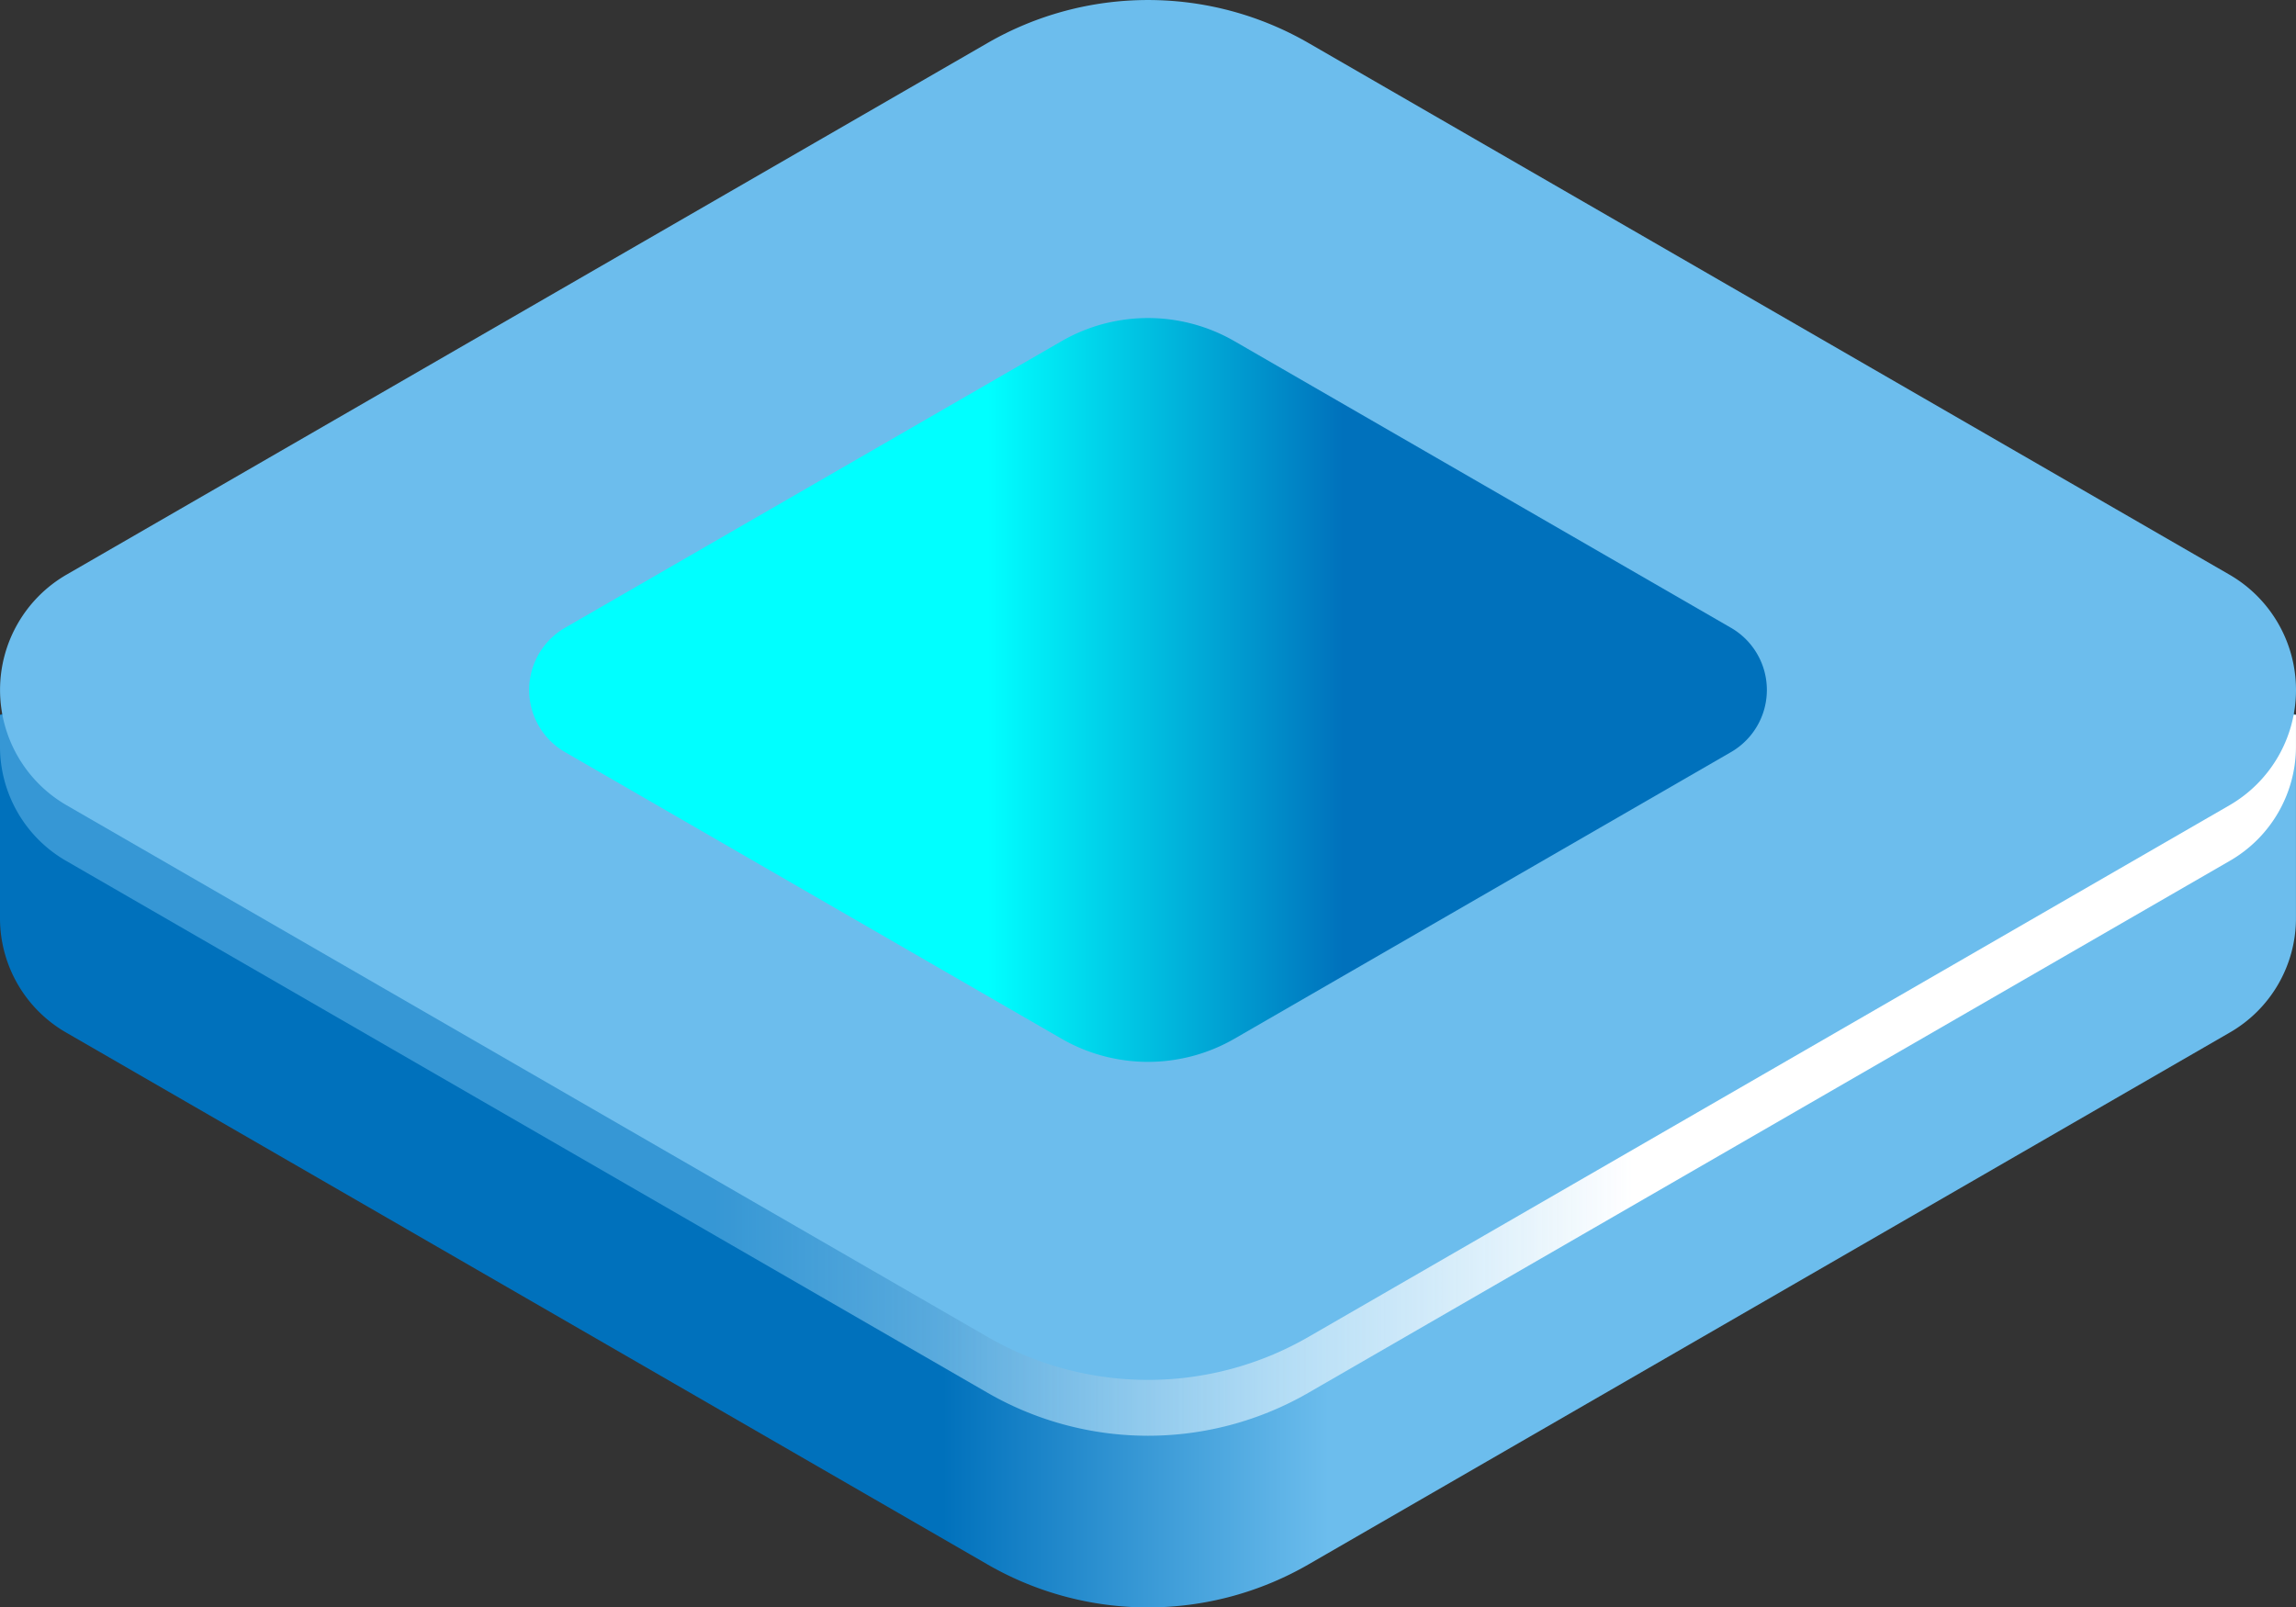 <svg xmlns="http://www.w3.org/2000/svg" xmlns:xlink="http://www.w3.org/1999/xlink" width="60.255" height="42.189" viewBox="0 0 60.255 42.189"><rect x="0" y="0" width="60.255" height="42.189" fill="#333333" stroke="none"/><defs><linearGradient id="linear-gradient" x1="380.303" y1="24.08" x2="390.431" y2="24.08" gradientTransform="matrix(-1, 0, 0, 1, 415.169, 0)" gradientUnits="userSpaceOnUse"><stop offset="0" stop-color="#6cbded"/><stop offset="1" stop-color="#0071bc"/></linearGradient><linearGradient id="linear-gradient-2" x1="396.462" y1="25.439" x2="372.325" y2="25.439" gradientTransform="matrix(-1, 0, 0, 1, 415.169, 0)" gradientUnits="userSpaceOnUse"><stop offset="0" stop-color="#6cbded" stop-opacity="0.5"/><stop offset="1" stop-color="#fff"/></linearGradient><linearGradient id="linear-gradient-3" x1="389.244" y1="18.109" x2="379.914" y2="18.109" gradientTransform="matrix(-1, 0, 0, 1, 415.169, 0)" gradientUnits="userSpaceOnUse"><stop offset="0" stop-color="aqua"/><stop offset="1" stop-color="#0071bc"/></linearGradient></defs><title>Asset 5</title><g id="Layer_2" data-name="Layer 2"><g id="_ÎÓÈ_1" data-name="—ÎÓÈ_1"><path d="M18.225,11.54l7.69-4.44a8.424,8.424,0,0,1,8.424,0l7.69,4.44,18.225,7.223v5.317a3.463,3.463,0,0,1-1.748,3.027L34.339,41.061a8.424,8.424,0,0,1-8.424,0L1.748,27.108A3.463,3.463,0,0,1,0,24.08v-5.317Z" style="fill:url(#linear-gradient)"/><path d="M18.225,18.763l7.69-4.44a8.424,8.424,0,0,1,8.424,0l7.69,4.44H60.254v.811a3.463,3.463,0,0,1-1.748,3.027L34.339,36.555a8.424,8.424,0,0,1-8.424,0L1.748,22.602A3.463,3.463,0,0,1,0,19.574v-.811Z" style="fill:url(#linear-gradient-2)"/><path d="M25.916,35.089,1.749,21.136a3.496,3.496,0,0,1,0-6.055L25.916,1.129a8.424,8.424,0,0,1,8.424,0l24.167,13.953a3.496,3.496,0,0,1,0,6.055L34.34,35.089A8.424,8.424,0,0,1,25.916,35.089Z" style="fill:#6cbded"/><path d="M27.857,27.262l-13.028-7.521a1.884,1.884,0,0,1,0-3.264l13.028-7.521a4.541,4.541,0,0,1,4.541,0l13.028,7.521a1.884,1.884,0,0,1,0,3.264l-13.028,7.521A4.541,4.541,0,0,1,27.857,27.262Z" style="fill:url(#linear-gradient-3)"/></g></g></svg>